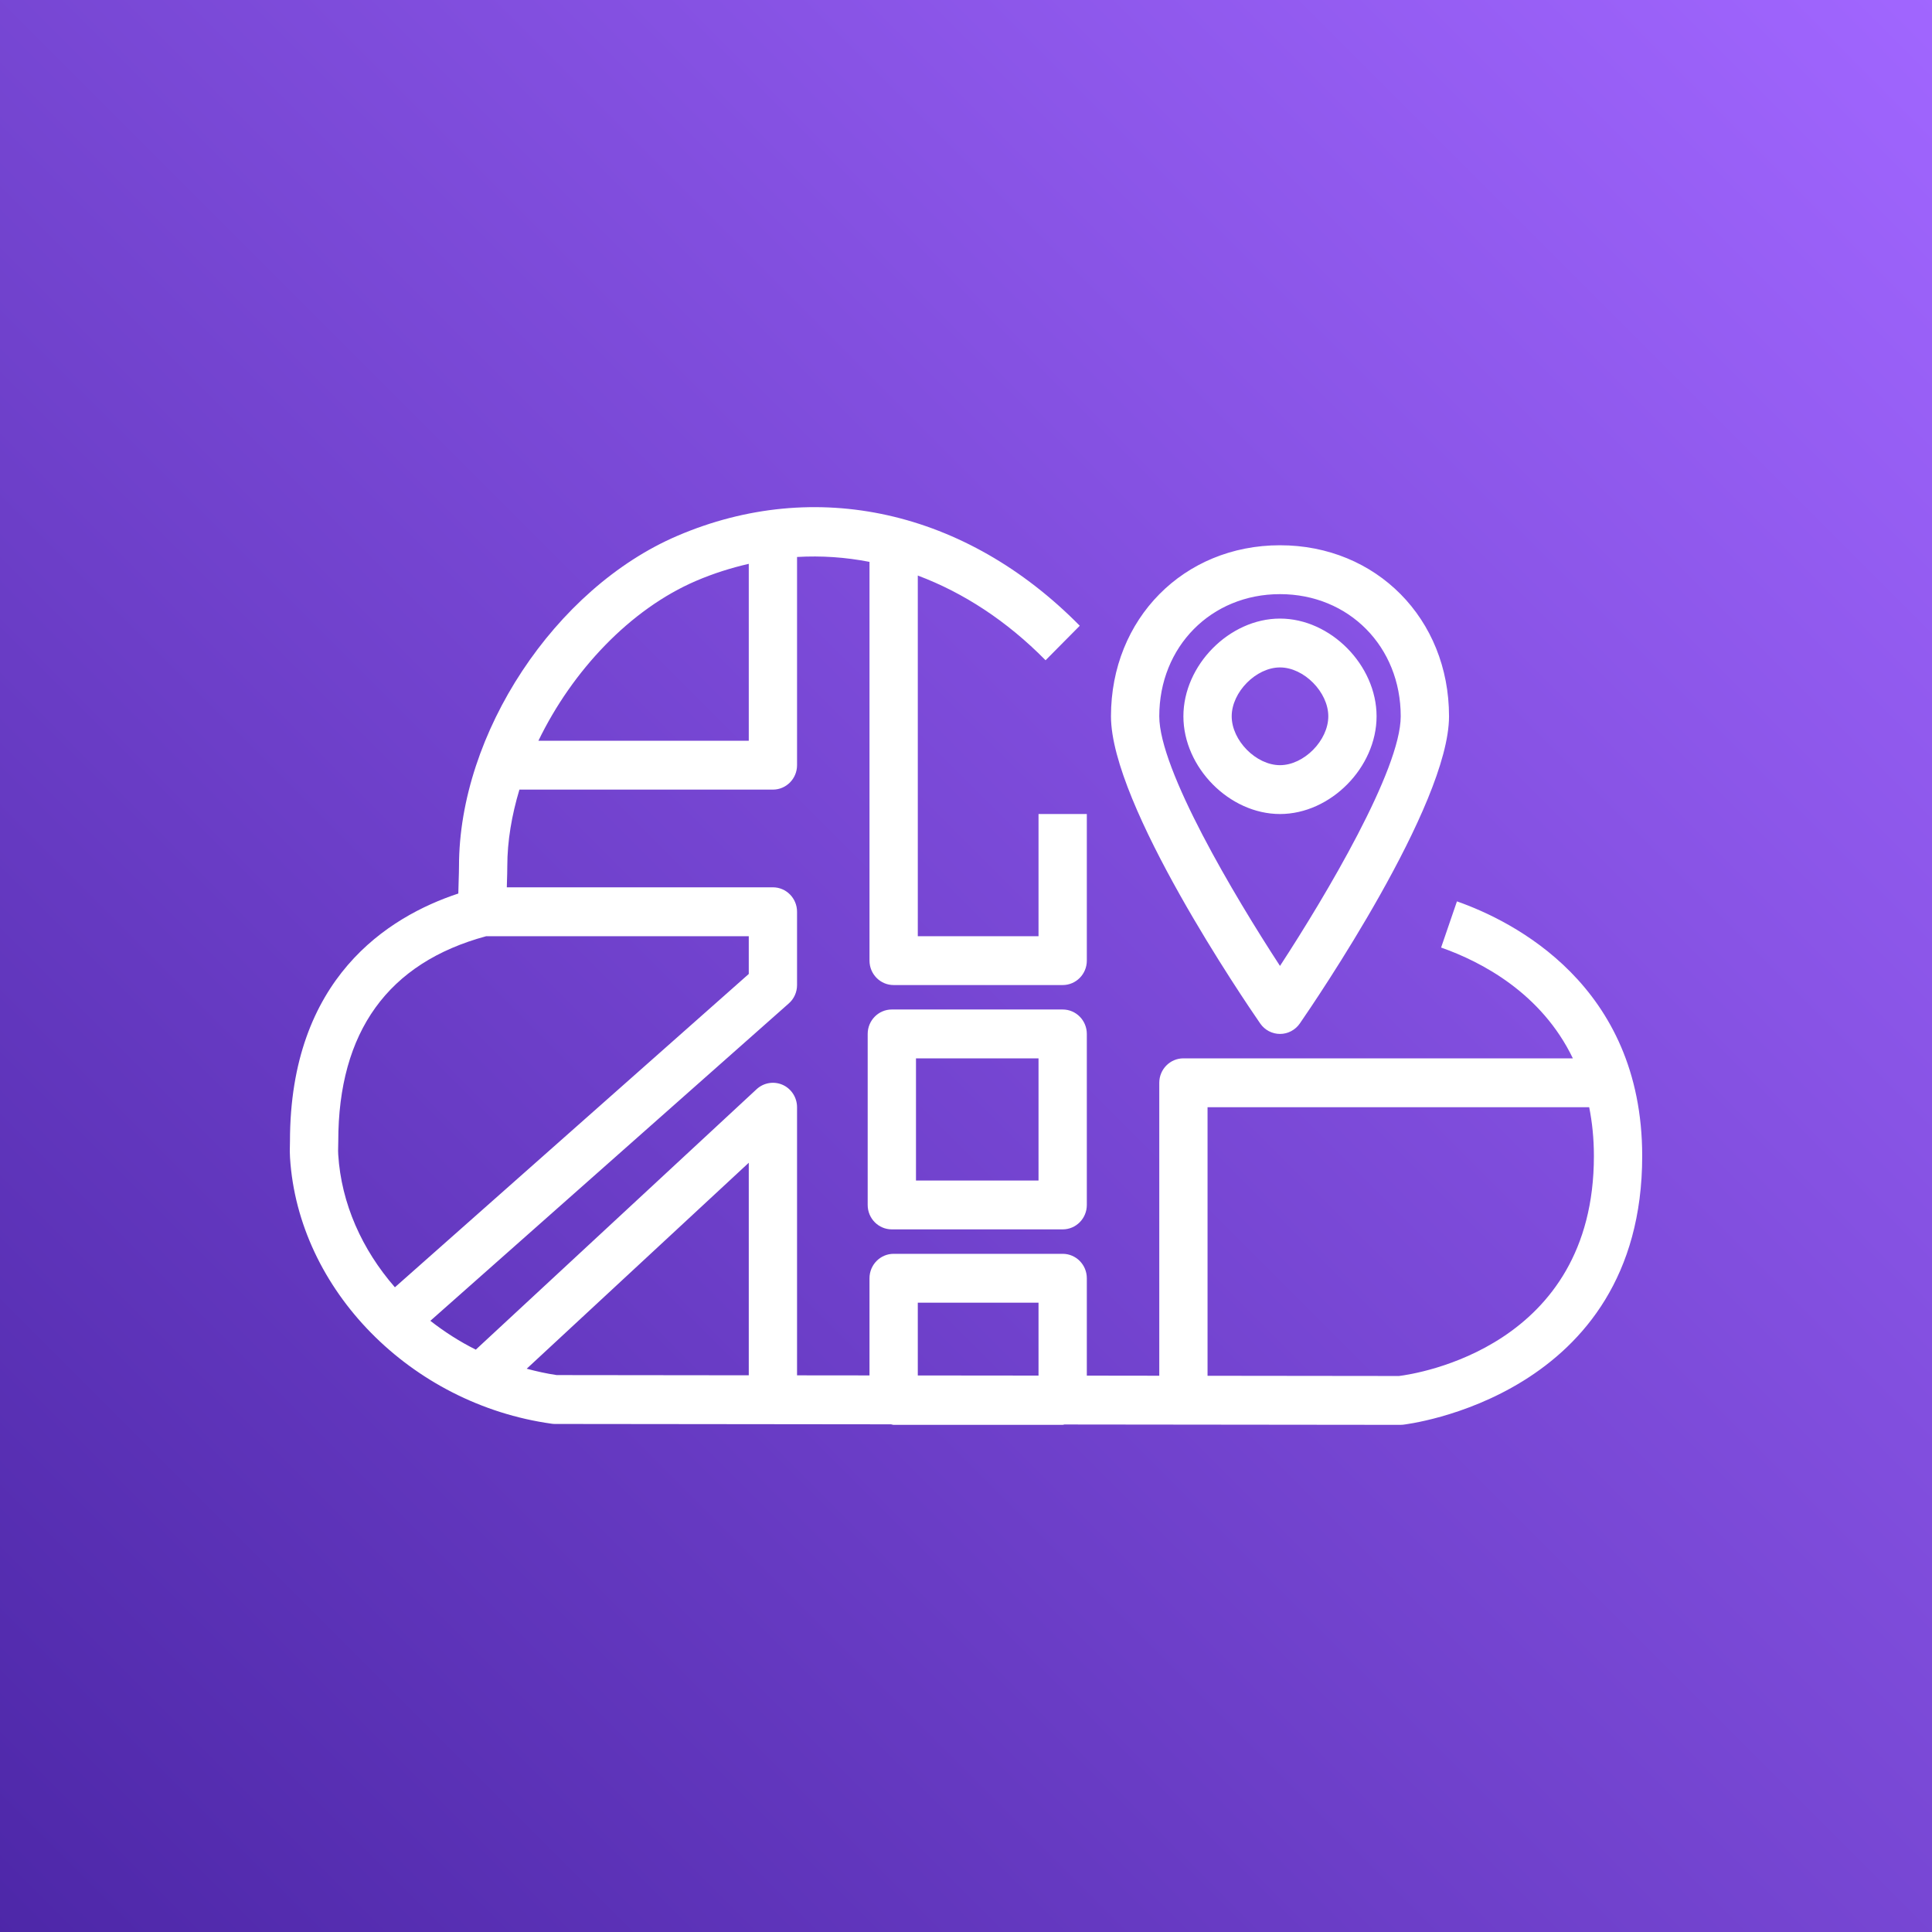 <?xml version="1.0" encoding="UTF-8" standalone="yes"?>
<svg width="80px" height="80px" viewBox="0 0 80 80" version="1.1" xmlns="http://www.w3.org/2000/svg" xmlns:xlink="http://www.w3.org/1999/xlink">
  <rect x="0" y="0" width="80" height="80" fill="#333333" stroke="none"/>
  <title>Icon-Architecture/64/Arch_AWS-CloudMap_64</title>
  <desc>Created with Sketch.</desc>
  <defs>
    <linearGradient x1="0%" y1="100%" x2="100%" y2="0%" id="linearGradient-1">
      <stop stop-color="#4D27A8" offset="0%"/>
      <stop stop-color="#A166FF" offset="100%"/>
    </linearGradient>
  </defs>
  <g id="Icon-Architecture/64/Arch_AWS-CloudMap_64" stroke="none" stroke-width="1" fill="none" fill-rule="evenodd">
    <g id="Icon-Architecture-BG/64/Networking-Content-Delivery" fill="url(#linearGradient-1)">
      <rect id="Rectangle" x="0" y="0" width="80" height="80"/>
    </g>
    <path d="M37.929,48.883 L43.003,48.883 L43.003,43.824 L37.929,43.824 L37.929,48.883 Z M44.003,41.801 L36.929,41.801 C36.376,41.801 35.929,42.254 35.929,42.813 L35.929,49.895 C35.929,50.453 36.376,50.906 36.929,50.906 L44.003,50.906 C44.556,50.906 45.003,50.453 45.003,49.895 L45.003,42.813 C45.003,42.254 44.556,41.801 44.003,41.801 L44.003,41.801 Z M57.929,56.977 L50.002,56.968 L50.002,45.848 L65.805,45.848 C65.929,46.469 66,47.14 66,47.871 C66,55.783 58.646,56.889 57.929,56.977 L57.929,56.977 Z M21.81,56.676 L31.005,48.147 L31.005,56.948 L23.05,56.939 C22.627,56.877 22.216,56.784 21.81,56.676 L21.81,56.676 Z M14.002,47.535 L14.007,47.262 C14.007,42.721 16.07,39.863 20.134,38.766 L31.005,38.766 L31.005,40.33 L16.352,53.304 C14.997,51.751 14.131,49.841 14.005,47.806 C13.997,47.684 14,47.618 14.002,47.535 L14.002,47.535 Z M28.825,24.052 C29.543,23.744 30.273,23.515 31.005,23.347 L31.005,30.672 L22.295,30.672 C23.696,27.774 26.097,25.221 28.825,24.052 L28.825,24.052 Z M38.004,53.941 L43.003,53.941 L43.003,56.96 L38.004,56.955 L38.004,53.941 Z M60.329,37.324 L59.673,39.236 C61.351,39.826 63.83,41.126 65.129,43.824 L49.002,43.824 C48.45,43.824 48.003,44.278 48.003,44.836 L48.003,56.966 L45.003,56.962 L45.003,52.93 C45.003,52.371 44.556,51.918 44.003,51.918 L37.004,51.918 C36.452,51.918 36.004,52.371 36.004,52.93 L36.004,56.953 L33.004,56.95 L33.004,45.848 C33.004,45.447 32.77,45.083 32.408,44.921 C32.046,44.761 31.622,44.83 31.329,45.102 L19.702,55.886 C19.029,55.55 18.401,55.146 17.82,54.692 L32.662,41.55 C32.88,41.359 33.004,41.082 33.004,40.789 L33.004,37.754 C33.004,37.196 32.557,36.742 32.005,36.742 L20.986,36.742 C20.989,36.663 20.989,36.589 20.992,36.51 C20.999,36.288 21.006,36.071 21.006,35.87 C21.006,34.828 21.19,33.755 21.508,32.696 L32.005,32.696 C32.557,32.696 33.004,32.242 33.004,31.684 L33.004,23.063 C34.01,23.004 35.014,23.073 36.004,23.266 L36.004,39.777 C36.004,40.336 36.452,40.789 37.004,40.789 L44.003,40.789 C44.556,40.789 45.003,40.336 45.003,39.777 L45.003,33.707 L43.003,33.707 L43.003,38.766 L38.004,38.766 L38.004,23.832 C39.895,24.541 41.694,25.714 43.295,27.34 L44.711,25.911 C39.998,21.127 33.767,19.736 28.045,22.189 C22.977,24.361 19.006,30.371 19.006,35.87 C19.006,36.048 18.999,36.243 18.993,36.441 C18.987,36.625 18.98,36.813 18.978,36.999 C16.07,37.96 12.007,40.511 12.007,47.262 L12.003,47.473 C11.999,47.615 11.997,47.728 12.009,47.934 C12.348,53.402 17.005,58.139 22.843,58.953 C22.888,58.96 22.934,58.963 22.979,58.963 L36.895,58.978 C36.932,58.982 36.965,59 37.004,59 L44.003,59 C44.029,59 44.05,58.987 44.076,58.985 L57.985,59 L57.986,59 C58.02,59 58.053,58.998 58.087,58.995 C58.186,58.985 68,57.857 68,47.871 C68,40.785 62.636,38.134 60.329,37.324 L60.329,37.324 Z M51.002,29.66 C51.002,28.658 52.012,27.637 53.002,27.637 C53.992,27.637 55.002,28.658 55.002,29.66 C55.002,30.663 53.992,31.684 53.002,31.684 C52.012,31.684 51.002,30.663 51.002,29.66 L51.002,29.66 Z M57.001,29.66 C57.001,27.543 55.096,25.614 53.002,25.614 C50.908,25.614 49.002,27.543 49.002,29.66 C49.002,31.778 50.908,33.707 53.002,33.707 C55.096,33.707 57.001,31.778 57.001,29.66 L57.001,29.66 Z M53.002,24.602 C55.853,24.602 58.001,26.776 58.001,29.66 C58.001,31.87 54.903,37.084 53.002,39.997 C51.102,37.085 48.003,31.872 48.003,29.66 C48.003,26.776 50.152,24.602 53.002,24.602 L53.002,24.602 Z M53.002,42.813 C53.328,42.813 53.635,42.651 53.822,42.381 C54.454,41.465 60.001,33.329 60.001,29.66 C60.001,25.623 56.991,22.578 53.002,22.578 C49.012,22.578 46.003,25.623 46.003,29.66 C46.003,33.329 51.55,41.465 52.183,42.381 C52.369,42.651 52.676,42.813 53.002,42.813 L53.002,42.813 Z" id="AWS-CloudMap_Icon_64_Squid" fill="#FFFFFF"/>
  </g>
</svg>